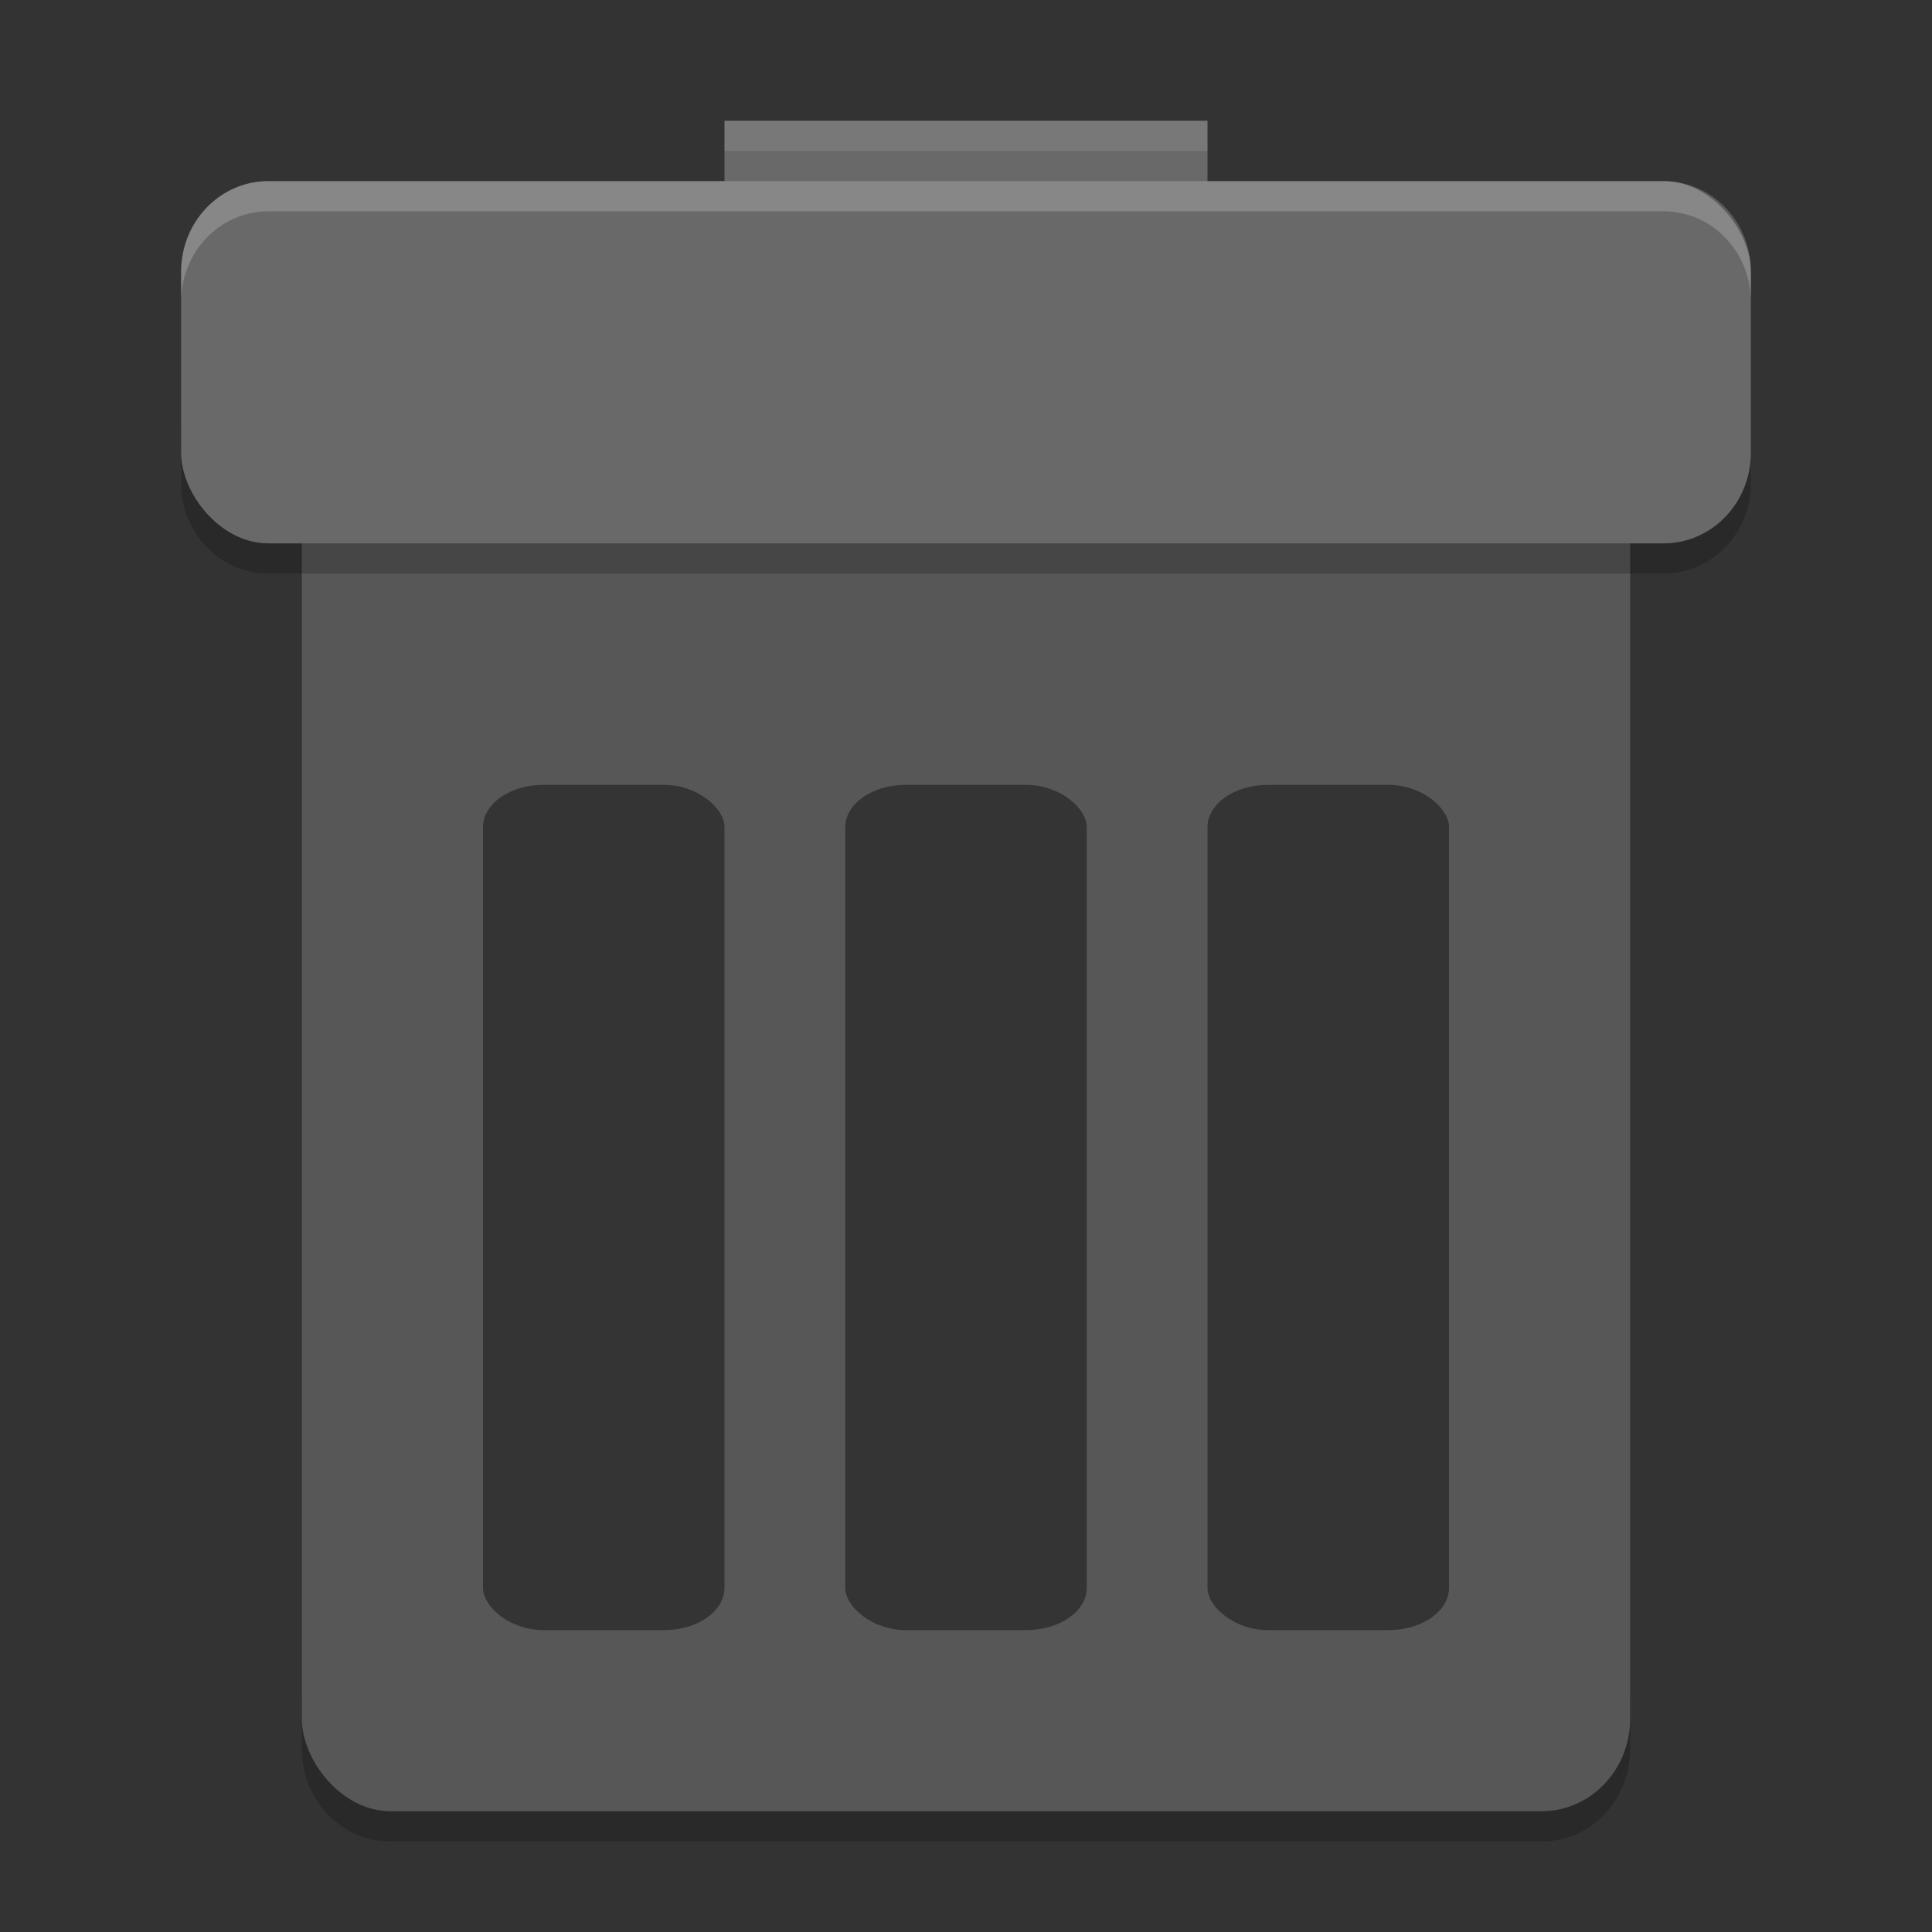 <svg xmlns="http://www.w3.org/2000/svg" width="64" height="64" version="1">
 <rect width="100%" height="100%" fill="#333333" stroke="none"/>
 <path style="opacity:0.2" d="m 10,55.942 0,2 c 0,1.694 1.309,3.058 2.934,3.058 l 38.132,0 c 1.626,0 2.934,-1.364 2.934,-3.058 l 0,-2 c 0,1.694 -1.308,3.058 -2.934,3.058 l -38.132,0 c -1.625,0 -2.934,-1.364 -2.934,-3.058 z"/>
 <rect style="fill:#696969" width="16" height="6" x="24" y="4"/>
 <rect style="fill:#575757" width="44" height="52" x="10" y="8" rx="2.934" ry="3.058"/>
 <path style="opacity:0.2" d="m 6,14 0,2 c 0,1.662 1.29,3 2.891,3 l 46.22,0 c 1.6,0 2.89,-1.338 2.89,-3 l 0,-2 c 0,1.662 -1.29,3 -2.89,3 l -46.22,0 c -1.6,0 -2.89,-1.338 -2.89,-3 z"/>
 <rect style="fill:#696969" width="52" height="12" x="6" y="6" rx="2.888" ry="3"/>
 <rect style="opacity:0.4" width="8" height="28" x="28" y="26" rx="2" ry="1.4"/>
 <rect style="opacity:0.4" width="8" height="28" x="16" y="26" rx="2" ry="1.4"/>
 <rect style="opacity:0.4" width="8" height="28" x="40" y="26" rx="2" ry="1.4"/>
 <path style="opacity:0.2;fill:#ffffff" d="M 8.891 6 C 7.29 6 6 7.338 6 9 L 6 10 C 6 8.338 7.29 7 8.891 7 L 55.109 7 C 56.709 7 58 8.338 58 10 L 58 9 C 58 7.338 56.709 6 55.109 6 L 8.891 6 z"/>
 <path style="opacity:0.1;fill:#ffffff" d="M 24 4 L 24 5 L 40 5 L 40 4 L 24 4 z"/>
</svg>
